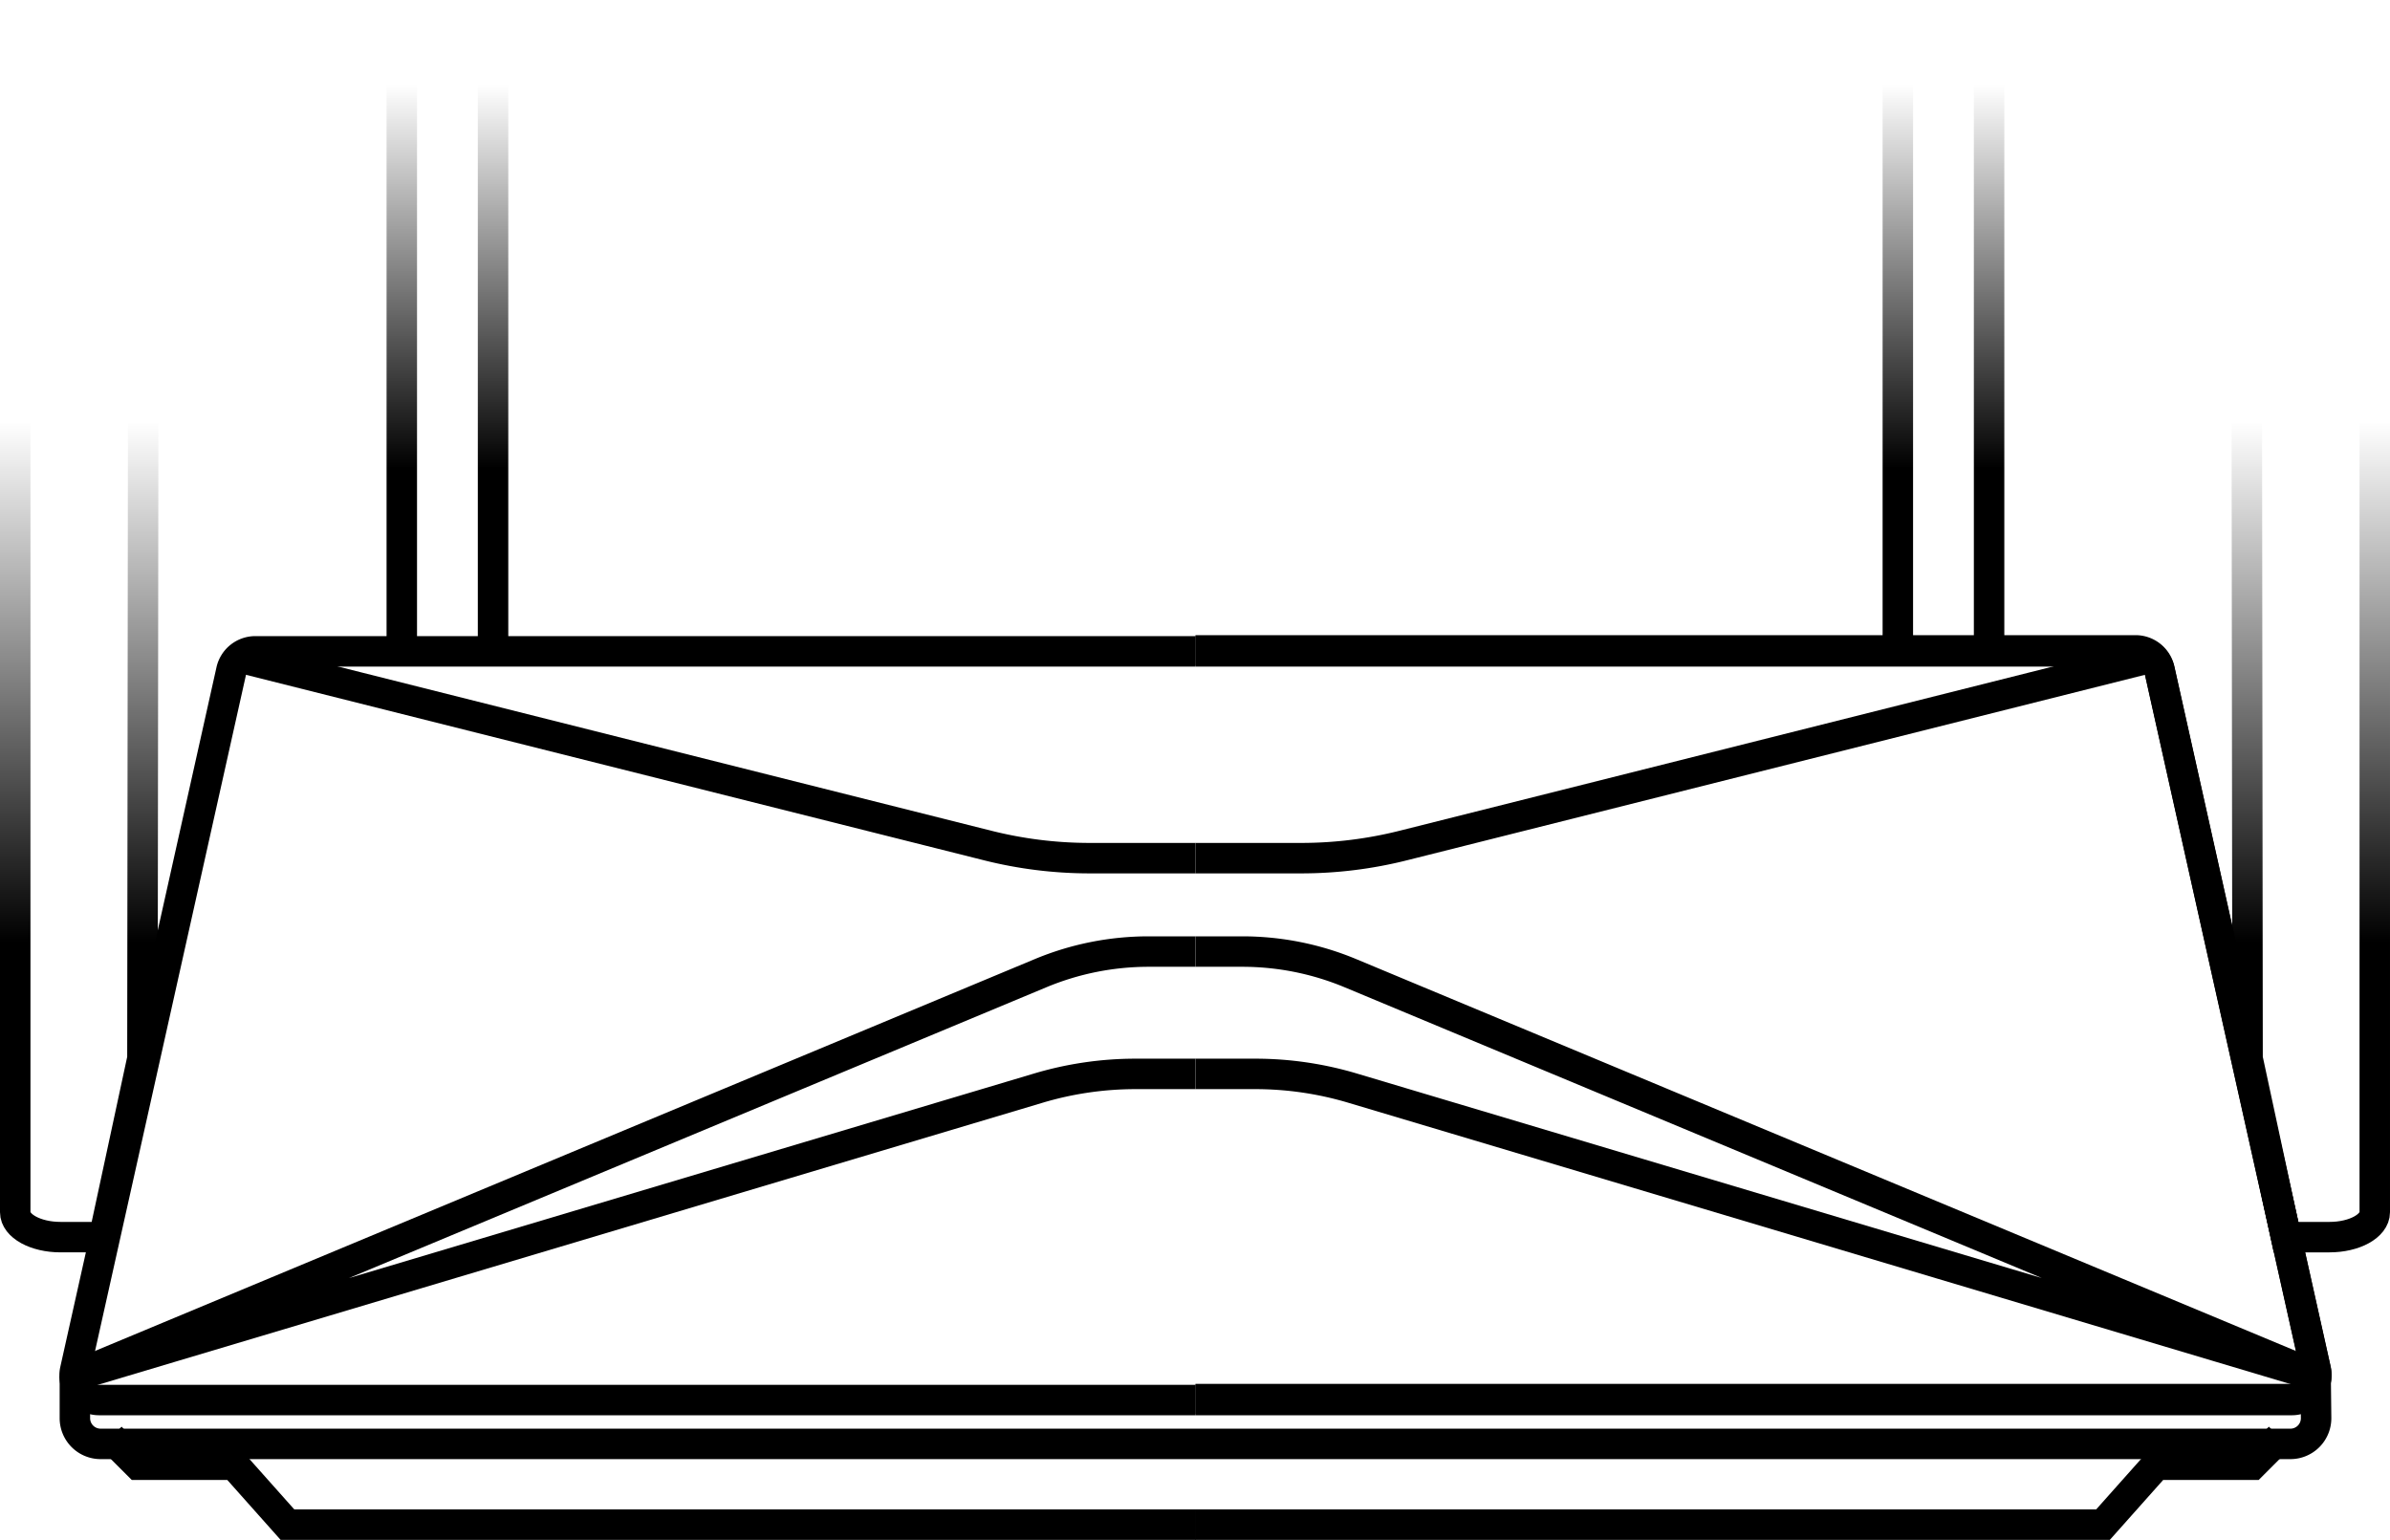 <svg id="Layer_1" data-name="Layer 1" xmlns="http://www.w3.org/2000/svg" xmlns:xlink="http://www.w3.org/1999/xlink" viewBox="0 0 941.55 606.69"><defs><style>.cls-1,.cls-2,.cls-3,.cls-4,.cls-5{fill:none;stroke-miterlimit:10;stroke-width:12px;}.cls-1{stroke:#000;}.cls-2{stroke:url(#linear-gradient);}.cls-3{stroke:url(#linear-gradient-2);}.cls-4{stroke:url(#linear-gradient-3);}.cls-5{stroke:url(#linear-gradient-4);}</style><linearGradient id="linear-gradient" x1="176.27" x2="176.27" y2="256.24" gradientUnits="userSpaceOnUse"><stop offset="0.13" stop-opacity="0"/><stop offset="0.72"/></linearGradient><linearGradient id="linear-gradient-2" x1="765.64" y1="0" x2="765.64" y2="256.24" xlink:href="#linear-gradient"/><linearGradient id="linear-gradient-3" x1="950.84" y1="51" x2="950.84" y2="487.41" gradientUnits="userSpaceOnUse"><stop offset="0.25" stop-opacity="0"/><stop offset="0.72"/></linearGradient><linearGradient id="linear-gradient-4" x1="950.84" y1="51" x2="950.84" y2="487.41" gradientTransform="matrix(-1, 0, 0, 1, 1022.67, 0)" xlink:href="#linear-gradient-3"/></defs><path class="cls-1" d="M511.51,250.24H881.86a9.68,9.68,0,0,1,9.45,7.57l61.53,275.62a9.68,9.68,0,0,1-9.45,11.79H511.51" transform="translate(-40.56 6)"/><path class="cls-1" d="M70.06,536.19v16.55a10.13,10.13,0,0,0,10.11,10.13H942.85A10.12,10.12,0,0,0,953,552.65L952.81,536" transform="translate(-40.56 6)"/><polyline class="cls-1" points="43.65 566.33 54.4 577.08 92.23 577.08 113.25 600.69 470.95 600.69"/><polyline class="cls-1" points="898.08 566.33 887.33 577.08 849.5 577.08 828.48 600.69 470.78 600.69"/><path class="cls-1" d="M511.52,250.62H881.87a9.67,9.67,0,0,1,9.45,7.57L952.85,533.8a9.68,9.68,0,0,1-9.45,11.79H511.52" transform="translate(-40.56 6)"/><path class="cls-1" d="M511.5,250.62H141.15a9.68,9.68,0,0,0-9.45,7.57L70.18,533.8a9.68,9.68,0,0,0,9.44,11.79H511.5" transform="translate(-40.56 6)"/><path class="cls-1" d="M511.52,368.9H530a110.62,110.62,0,0,1,42.56,8.52L952.81,536,573.36,422.69a133.93,133.93,0,0,0-38.26-5.59H511.52" transform="translate(-40.56 6)"/><path class="cls-1" d="M511.5,368.9H493.06a110.67,110.67,0,0,0-42.57,8.52L70.21,536,449.66,422.69a134,134,0,0,1,38.26-5.59H511.5" transform="translate(-40.56 6)"/><path class="cls-1" d="M888.26,253l-294.79,74.1a164.85,164.85,0,0,1-40.23,5H511.52" transform="translate(-40.56 6)"/><path class="cls-1" d="M134.78,253l294.79,74.1a164.85,164.85,0,0,0,40.23,5h41.72" transform="translate(-40.56 6)"/><polyline class="cls-2" points="158.29 256.24 158.29 6 194.24 6 194.24 256.24"/><polyline class="cls-3" points="783.61 256.24 783.61 6 747.66 6 747.66 256.24"/><path class="cls-4" d="M926,411l15.15,70.41h17.1c9.86,0,17.86-4.39,17.86-9.82V57H925.58Z" transform="translate(-40.56 6)"/><path class="cls-5" d="M96.67,411,81.52,481.41H64.42c-9.86,0-17.86-4.39-17.86-9.82V57H97.09Z" transform="translate(-40.56 6)"/></svg>